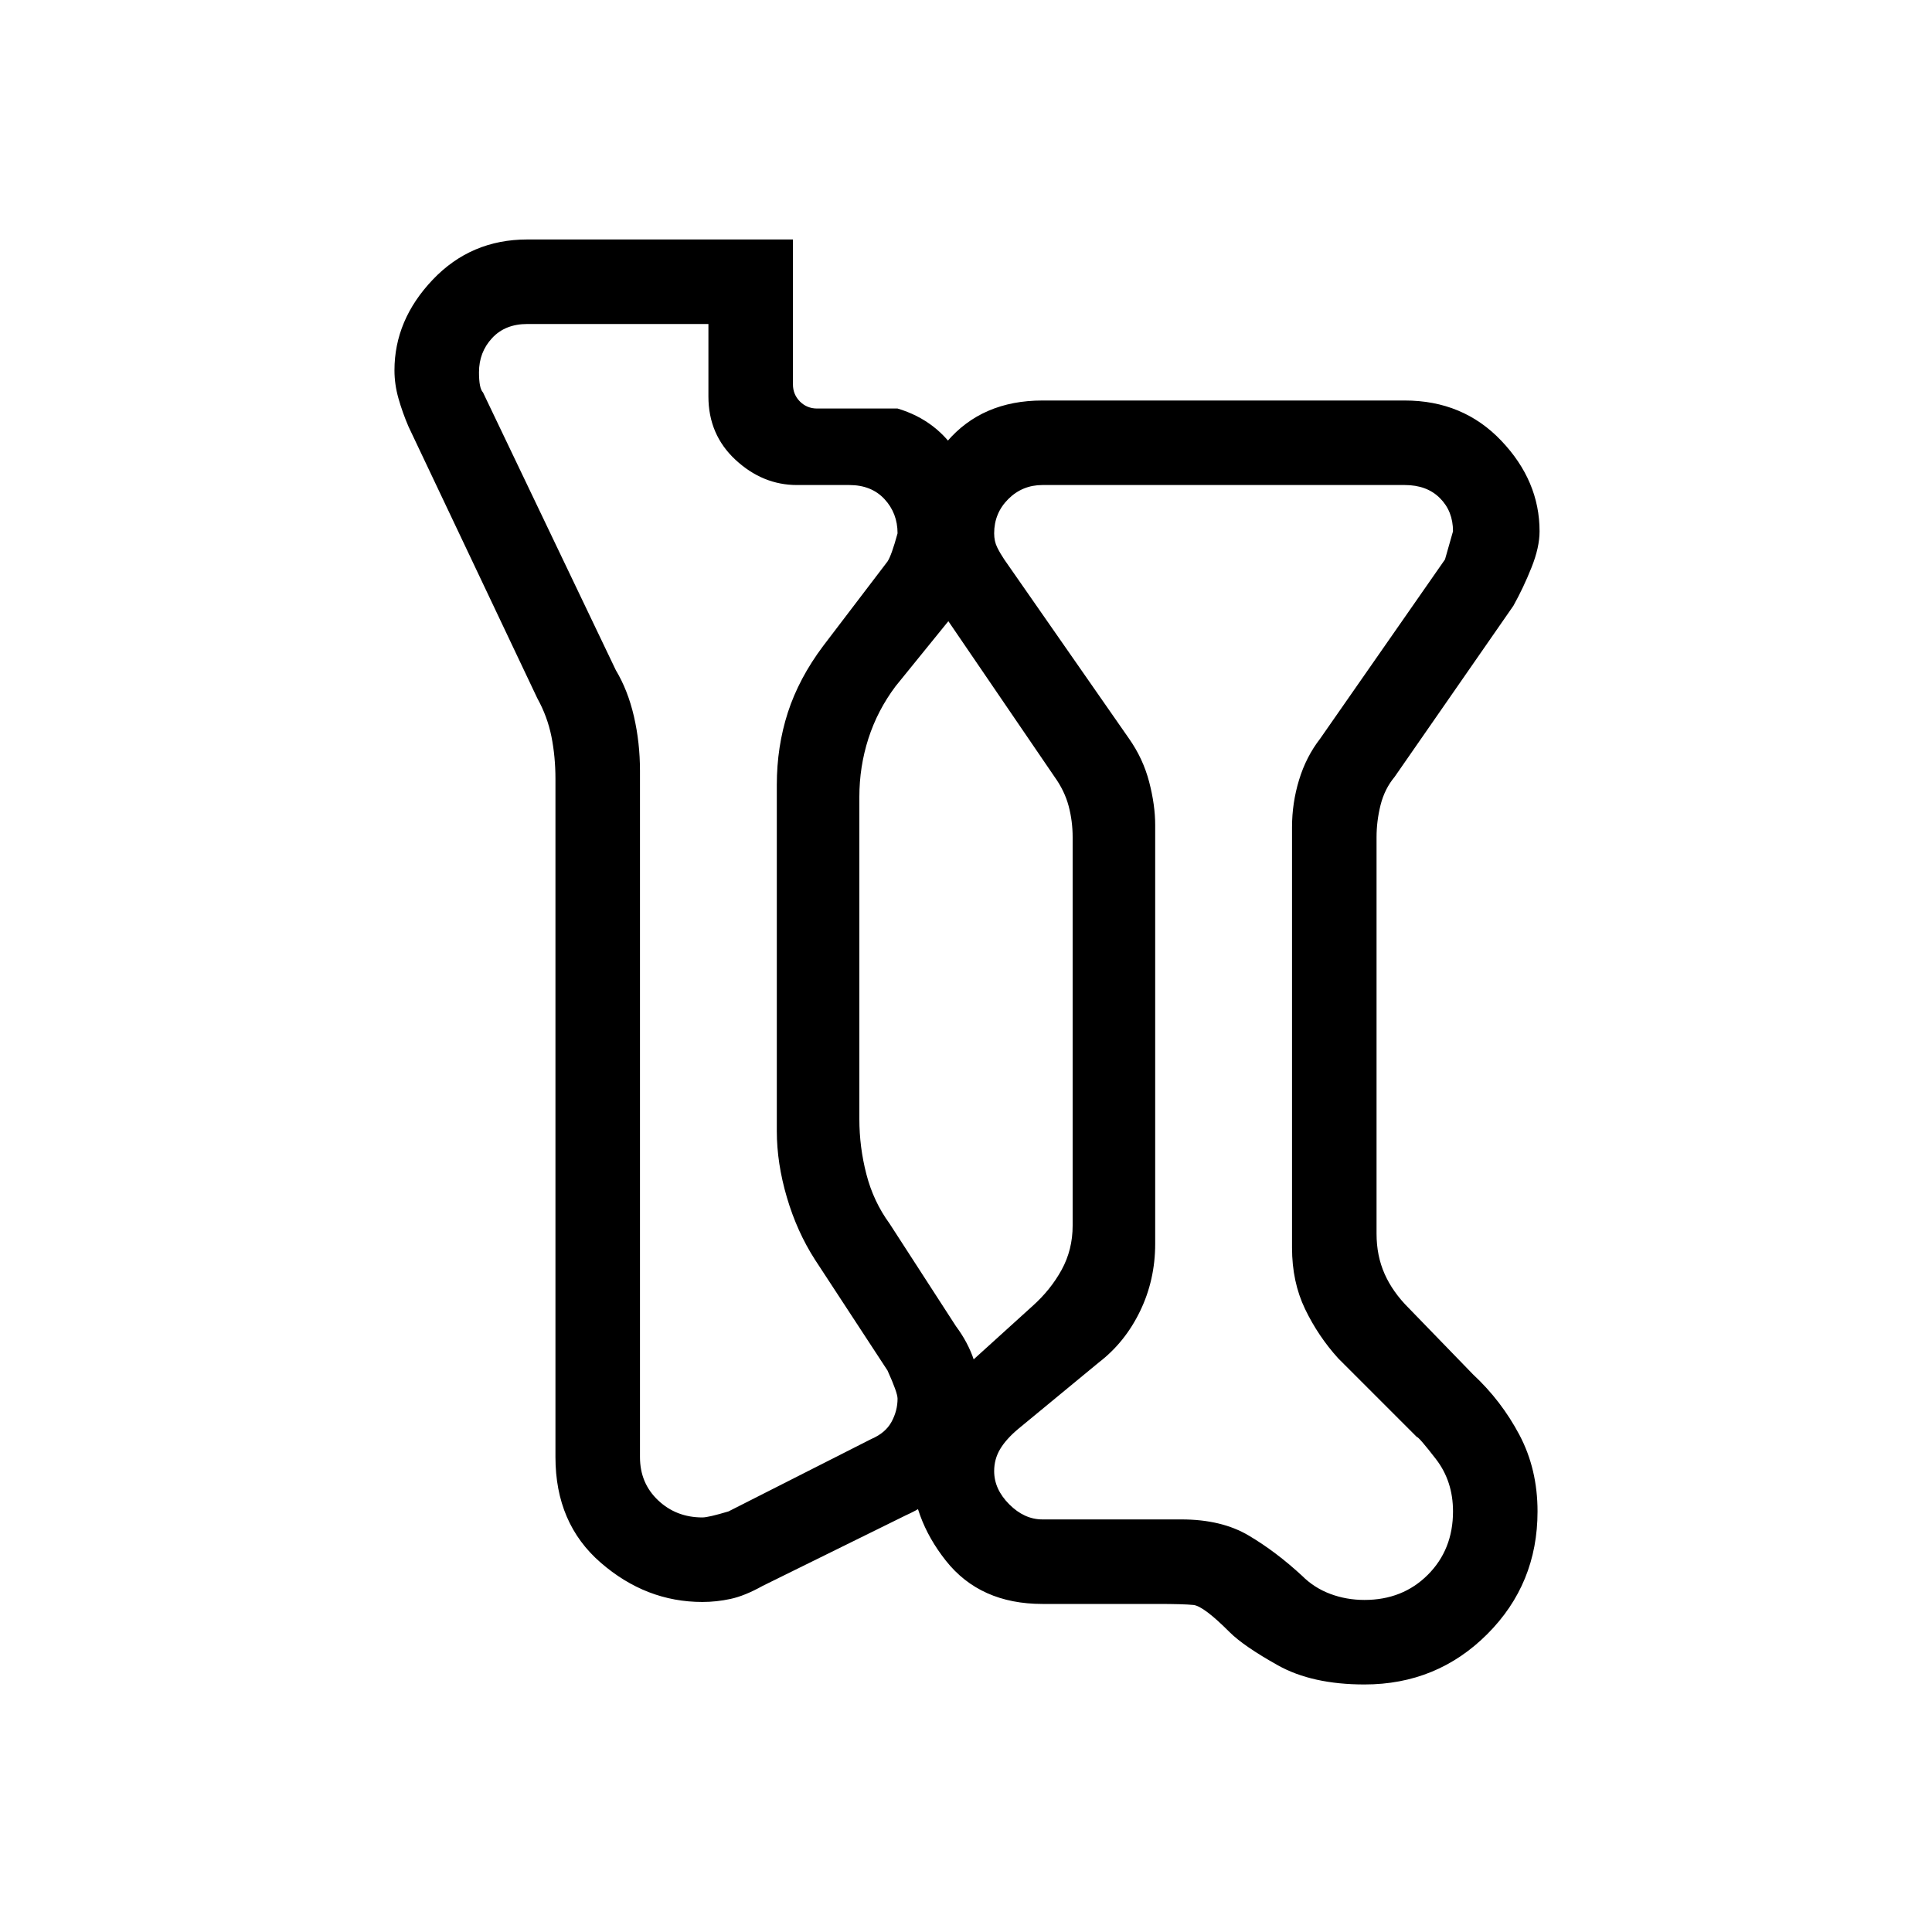 <svg xmlns="http://www.w3.org/2000/svg" height="40" width="40"><path d="M28.25 34.875q-1.083 0-1.792-.396-.708-.396-1-.687-.541-.542-.75-.563-.208-.021-.75-.021h-2.375q-1.291 0-2-.896-.708-.895-.708-1.937 0-.542.292-1.104.291-.563.875-1.021l1.333-1.208q.375-.334.604-.75.229-.417.229-.917v-8.042q0-.333-.083-.645-.083-.313-.292-.605l-2.416-3.541q-.292-.334-.417-.688-.125-.354-.125-.854 0-1 .729-1.854.729-.854 1.979-.854h7.5q1.209 0 2 .833.792.833.792 1.875 0 .333-.167.75-.166.417-.375.792l-2.458 3.541q-.208.25-.292.584-.083.333-.083.666v8.209q0 .458.167.833.166.375.5.708l1.333 1.375q.583.542.958 1.25.375.709.375 1.584 0 1.5-1.041 2.541-1.042 1.042-2.542 1.042Zm0-1.75q.792 0 1.312-.521.521-.521.521-1.312 0-.625-.354-1.084-.354-.458-.396-.458l-1.625-1.625q-.416-.458-.687-1.021-.271-.562-.271-1.271v-8.708q0-.5.146-.979t.437-.854l2.584-3.709.166-.583q0-.417-.271-.687-.27-.271-.729-.271h-7.5q-.416 0-.708.291-.292.292-.292.709 0 .166.063.291.062.125.146.25l2.583 3.709q.292.416.417.896.125.479.125.895v8.667q0 .75-.313 1.396-.312.646-.854 1.062l-1.667 1.375q-.25.209-.375.417t-.125.458q0 .375.313.688.312.312.687.312h2.875q.834 0 1.396.334.563.333 1.104.833.25.25.584.375.333.125.708.125Zm-12.458-.292q-.375.209-.667.271-.292.063-.583.063-1.167 0-2.104-.813-.938-.812-.938-2.187V16.125q0-.458-.083-.875-.084-.417-.292-.792L8.458 8.833q-.125-.291-.208-.583-.083-.292-.083-.583 0-1.042.791-1.875.792-.834 1.959-.834h5.5v3q0 .209.145.355.146.145.355.145h1.666q.834.25 1.271.98.438.729.438 1.604 0 .333-.104.77-.105.438-.396.855l-1.25 1.541q-.375.5-.563 1.084-.187.583-.187 1.208v6.667q0 .583.146 1.145.145.563.479 1.021l1.375 2.125q.25.334.375.709.125.375.125.791 0 .709-.354 1.375-.355.667-1.188 1.042Zm-.709-1.541 2.959-1.5q.291-.125.416-.354.125-.23.125-.48 0-.125-.208-.583l-1.5-2.292q-.375-.583-.583-1.291-.209-.709-.209-1.375V16.25q0-.792.229-1.5.23-.708.73-1.375l1.333-1.75q.083-.125.208-.583 0-.417-.271-.709-.27-.291-.729-.291H16.5q-.708 0-1.271-.521-.562-.521-.562-1.313v-1.5h-3.75q-.459 0-.729.292-.271.292-.271.708 0 .334.083.417l2.75 5.75q.25.417.375.958.125.542.125 1.125v14.209q0 .541.375.895.375.355.917.355.125 0 .541-.125Zm10.292-9.709ZM14.25 19.042Z"/></svg>